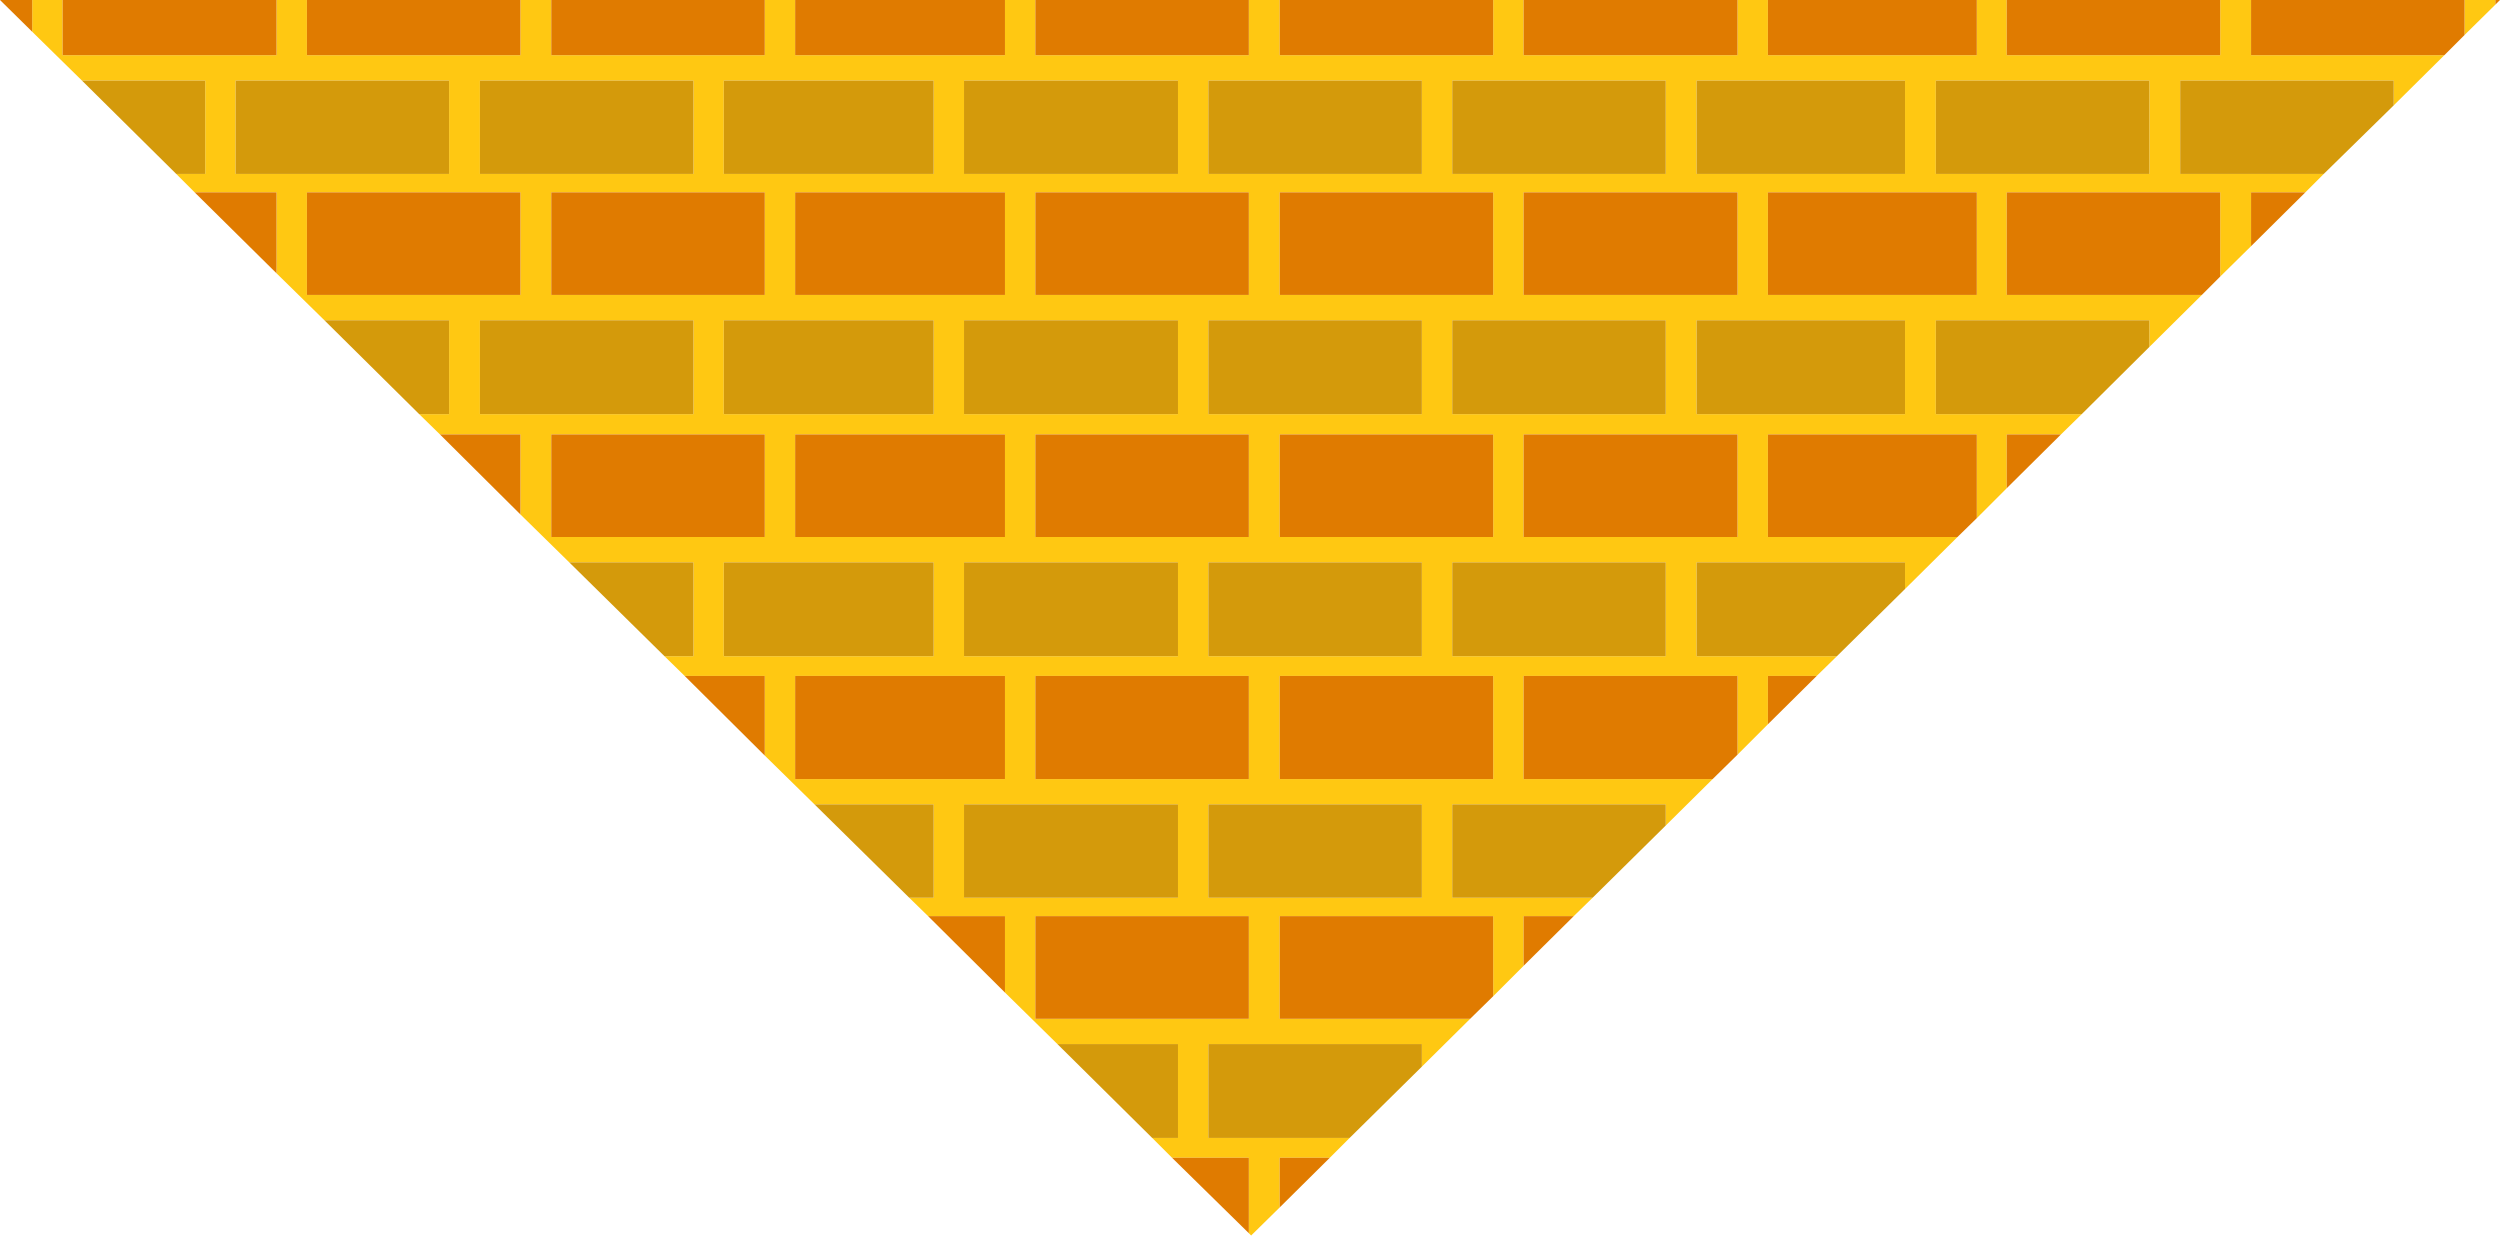 <?xml version="1.0" encoding="UTF-8" standalone="no"?>
<svg xmlns:xlink="http://www.w3.org/1999/xlink" height="134.25px" width="271.65px" xmlns="http://www.w3.org/2000/svg">
  <g transform="matrix(1.0, 0.0, 0.0, 1.0, 135.85, 67.15)">
    <path d="M108.75 -67.15 L108.75 -61.15 129.75 -61.15 124.25 -55.7 124.25 -58.4 101.05 -58.4 101.05 -48.25 116.65 -48.25 114.65 -46.25 108.75 -46.25 108.75 -40.4 105.4 -37.1 105.4 -46.25 82.2 -46.25 82.2 -35.1 103.4 -35.1 97.7 -29.45 97.7 -32.35 74.5 -32.35 74.5 -22.15 90.35 -22.15 88.1 -19.95 82.2 -19.95 82.2 -14.1 78.95 -10.85 78.95 -19.95 56.25 -19.95 56.25 -8.8 76.85 -8.8 71.15 -3.15 71.15 -6.05 48.5 -6.05 48.5 4.15 63.75 4.15 61.55 6.3 56.25 6.3 56.25 11.55 52.95 14.85 52.95 6.3 29.7 6.3 29.7 17.5 50.25 17.5 45.15 22.55 45.15 20.25 21.95 20.25 21.95 30.4 37.2 30.4 35.15 32.4 29.7 32.4 29.7 37.8 26.4 41.1 26.4 32.4 3.2 32.4 3.2 43.55 23.9 43.55 18.65 48.75 18.65 46.3 -4.55 46.3 -4.55 56.5 10.8 56.5 8.65 58.65 3.2 58.65 3.2 64.05 0.1 67.1 -0.15 66.85 -0.15 58.65 -8.5 58.65 -10.65 56.5 -7.85 56.5 -7.85 46.3 -20.95 46.3 -26.65 40.7 -26.65 32.4 -35.0 32.4 -37.05 30.4 -34.4 30.4 -34.4 20.25 -47.35 20.25 -52.75 14.95 -52.75 6.3 -61.45 6.3 -63.65 4.15 -60.5 4.15 -60.5 -6.05 -74.0 -6.05 -79.3 -11.25 -79.3 -19.95 -88.05 -19.95 -90.3 -22.15 -87.05 -22.15 -87.05 -32.35 -100.6 -32.35 -105.8 -37.45 -105.8 -46.25 -114.7 -46.25 -116.7 -48.25 -113.55 -48.25 -113.55 -58.4 -126.95 -58.4 -132.35 -63.7 -132.35 -67.15 -129.05 -67.15 -129.05 -61.15 -105.8 -61.15 -105.8 -67.15 -102.5 -67.15 -102.5 -61.15 -79.3 -61.15 -79.3 -67.15 -75.95 -67.15 -75.95 -61.15 -52.75 -61.15 -52.75 -67.15 -49.45 -67.15 -49.45 -61.15 -26.65 -61.15 -26.65 -67.15 -23.35 -67.15 -23.35 -61.15 -0.15 -61.15 -0.15 -67.15 3.2 -67.15 3.2 -61.15 26.4 -61.15 26.4 -67.15 29.7 -67.15 29.7 -61.15 52.95 -61.15 52.95 -67.15 56.25 -67.15 56.25 -61.15 78.95 -61.15 78.95 -67.15 82.2 -67.15 82.2 -61.15 105.4 -61.15 105.4 -67.15 108.75 -67.15 M131.95 -63.35 L131.95 -67.15 135.3 -67.15 135.3 -66.65 131.95 -63.35 M97.7 -48.25 L97.7 -58.4 74.5 -58.4 74.5 -48.25 97.7 -48.25 M29.7 -46.25 L29.7 -35.1 52.95 -35.1 52.95 -46.25 29.7 -46.25 M3.2 -46.25 L3.2 -35.1 26.4 -35.1 26.4 -46.25 3.2 -46.25 M21.95 -58.4 L21.95 -48.25 45.15 -48.25 45.15 -58.4 21.95 -58.4 M18.65 -48.25 L18.65 -58.4 -4.55 -58.4 -4.55 -48.25 18.65 -48.25 M56.25 -46.25 L56.25 -35.1 78.95 -35.1 78.95 -46.25 56.25 -46.25 M71.15 -32.35 L48.5 -32.35 48.5 -22.15 71.15 -22.15 71.15 -32.35 M48.5 -48.25 L71.15 -48.25 71.15 -58.4 48.5 -58.4 48.5 -48.25 M45.15 -32.35 L21.95 -32.35 21.95 -22.15 45.15 -22.15 45.15 -32.35 M52.95 -8.8 L52.95 -19.95 29.7 -19.95 29.7 -8.8 52.95 -8.8 M45.15 4.15 L45.15 -6.05 21.95 -6.05 21.95 4.15 45.15 4.15 M3.2 6.3 L3.2 17.5 26.4 17.5 26.4 6.3 3.2 6.3 M26.4 -8.8 L26.4 -19.95 3.2 -19.95 3.2 -8.8 26.4 -8.8 M18.65 4.15 L18.65 -6.05 -4.55 -6.05 -4.55 4.15 18.65 4.15 M18.65 30.4 L18.65 20.25 -4.55 20.25 -4.55 30.4 18.65 30.4 M18.65 -22.15 L18.65 -32.35 -4.55 -32.35 -4.55 -22.15 18.65 -22.15 M-49.45 -46.25 L-49.45 -35.1 -26.65 -35.1 -26.65 -46.25 -49.45 -46.25 M-75.95 -46.25 L-75.95 -35.1 -52.75 -35.1 -52.75 -46.25 -75.95 -46.25 M-79.3 -35.1 L-79.3 -46.25 -102.5 -46.25 -102.5 -35.1 -79.3 -35.1 M-60.5 -48.25 L-60.5 -58.4 -83.7 -58.4 -83.7 -48.25 -60.5 -48.25 M-57.2 -58.4 L-57.2 -48.25 -34.4 -48.25 -34.4 -58.4 -57.2 -58.4 M-23.35 -46.25 L-23.35 -35.1 -0.15 -35.1 -0.15 -46.25 -23.35 -46.25 M-7.85 -32.35 L-31.1 -32.35 -31.1 -22.15 -7.85 -22.15 -7.85 -32.35 M-31.1 -58.4 L-31.1 -48.25 -7.85 -48.25 -7.85 -58.4 -31.1 -58.4 M-34.4 -32.35 L-57.2 -32.35 -57.2 -22.15 -34.4 -22.15 -34.4 -32.35 M-87.05 -48.25 L-87.05 -58.4 -110.25 -58.4 -110.25 -48.25 -87.05 -48.25 M-26.65 17.5 L-26.65 6.3 -49.45 6.3 -49.45 17.5 -26.65 17.5 M-23.35 6.3 L-23.35 17.5 -0.15 17.5 -0.15 6.3 -23.35 6.3 M-26.65 -8.8 L-26.65 -19.95 -49.45 -19.95 -49.45 -8.8 -26.65 -8.8 M-0.15 -8.8 L-0.15 -19.95 -23.35 -19.95 -23.35 -8.8 -0.15 -8.8 M-34.4 4.15 L-34.4 -6.05 -57.2 -6.05 -57.2 4.15 -34.4 4.15 M-7.85 20.25 L-31.1 20.25 -31.1 30.4 -7.85 30.4 -7.85 20.25 M-31.1 4.15 L-7.85 4.15 -7.85 -6.05 -31.1 -6.05 -31.1 4.15 M-52.75 -8.8 L-52.75 -19.95 -75.95 -19.95 -75.95 -8.8 -52.75 -8.8 M-0.15 43.55 L-0.15 32.4 -23.35 32.4 -23.35 43.55 -0.15 43.55 M-60.5 -32.35 L-83.7 -32.35 -83.7 -22.15 -60.5 -22.15 -60.5 -32.35" fill="#ffc812" fill-rule="evenodd" stroke="none"/>
    <path d="M-126.95 -58.4 L-113.55 -58.4 -113.55 -48.25 -116.7 -48.25 -126.95 -58.4 M-100.6 -32.35 L-87.05 -32.35 -87.05 -22.15 -90.3 -22.15 -100.6 -32.35 M-74.0 -6.05 L-60.5 -6.05 -60.5 4.15 -63.65 4.15 -74.0 -6.05 M-47.35 20.25 L-34.4 20.25 -34.4 30.4 -37.05 30.4 -47.35 20.25 M-20.95 46.3 L-7.85 46.3 -7.85 56.5 -10.65 56.5 -20.95 46.3 M10.8 56.5 L-4.55 56.5 -4.55 46.3 18.65 46.3 18.65 48.75 10.8 56.5 M37.2 30.4 L21.95 30.4 21.95 20.25 45.15 20.25 45.15 22.55 37.2 30.4 M63.75 4.15 L48.5 4.15 48.5 -6.05 71.15 -6.05 71.15 -3.15 63.75 4.15 M90.35 -22.15 L74.5 -22.15 74.5 -32.35 97.7 -32.35 97.7 -29.45 90.35 -22.15 M116.65 -48.25 L101.05 -48.25 101.05 -58.4 124.25 -58.4 124.25 -55.7 116.65 -48.25 M97.7 -48.25 L74.5 -48.25 74.5 -58.4 97.7 -58.4 97.7 -48.25 M18.65 -48.25 L-4.55 -48.25 -4.55 -58.4 18.65 -58.4 18.65 -48.25 M21.95 -58.4 L45.15 -58.4 45.15 -48.25 21.95 -48.25 21.95 -58.4 M48.5 -48.25 L48.5 -58.4 71.15 -58.4 71.15 -48.25 48.5 -48.25 M71.15 -32.35 L71.15 -22.15 48.5 -22.15 48.5 -32.35 71.15 -32.35 M45.15 -32.35 L45.15 -22.15 21.95 -22.15 21.95 -32.35 45.15 -32.35 M45.15 4.15 L21.95 4.15 21.95 -6.05 45.15 -6.05 45.15 4.15 M18.65 4.15 L-4.55 4.15 -4.55 -6.05 18.65 -6.05 18.65 4.15 M18.65 30.4 L-4.55 30.4 -4.55 20.25 18.65 20.25 18.65 30.4 M18.65 -22.15 L-4.55 -22.15 -4.55 -32.35 18.65 -32.35 18.65 -22.15 M-57.2 -58.4 L-34.4 -58.4 -34.4 -48.25 -57.2 -48.25 -57.2 -58.4 M-60.5 -48.25 L-83.7 -48.25 -83.7 -58.4 -60.5 -58.4 -60.5 -48.25 M-31.1 -58.4 L-7.85 -58.4 -7.85 -48.25 -31.1 -48.25 -31.1 -58.4 M-7.85 -32.35 L-7.85 -22.15 -31.1 -22.15 -31.1 -32.35 -7.85 -32.35 M-34.4 -32.35 L-34.4 -22.15 -57.2 -22.15 -57.2 -32.35 -34.4 -32.35 M-87.05 -48.25 L-110.25 -48.25 -110.25 -58.4 -87.05 -58.4 -87.05 -48.25 M-31.1 4.15 L-31.1 -6.05 -7.85 -6.05 -7.85 4.15 -31.1 4.15 M-7.85 20.25 L-7.85 30.4 -31.1 30.4 -31.1 20.25 -7.85 20.25 M-34.4 4.15 L-57.2 4.15 -57.2 -6.05 -34.4 -6.05 -34.4 4.15 M-60.5 -32.35 L-60.5 -22.15 -83.7 -22.15 -83.7 -32.35 -60.5 -32.35" fill="#d49a0b" fill-rule="evenodd" stroke="none"/>
    <path d="M129.75 -61.15 L108.75 -61.15 108.75 -67.15 131.95 -67.15 131.95 -63.35 129.75 -61.15 M105.4 -67.15 L105.4 -61.15 82.2 -61.15 82.2 -67.15 105.4 -67.15 M78.95 -67.15 L78.95 -61.15 56.25 -61.15 56.25 -67.15 78.95 -67.15 M52.95 -67.15 L52.95 -61.15 29.7 -61.15 29.7 -67.15 52.95 -67.15 M26.4 -67.15 L26.4 -61.15 3.2 -61.15 3.2 -67.15 26.4 -67.15 M-0.15 -67.15 L-0.15 -61.15 -23.35 -61.15 -23.35 -67.15 -0.15 -67.15 M-26.65 -67.15 L-26.65 -61.15 -49.45 -61.15 -49.45 -67.15 -26.65 -67.15 M-52.75 -67.15 L-52.75 -61.15 -75.95 -61.15 -75.95 -67.15 -52.75 -67.15 M-79.3 -67.15 L-79.3 -61.15 -102.5 -61.15 -102.5 -67.15 -79.3 -67.15 M-105.8 -67.15 L-105.8 -61.15 -129.05 -61.15 -129.05 -67.15 -105.8 -67.15 M-132.35 -67.15 L-132.35 -63.7 -135.85 -67.15 -132.35 -67.15 M-114.7 -46.25 L-105.8 -46.25 -105.8 -37.45 -114.7 -46.25 M-88.05 -19.95 L-79.3 -19.95 -79.3 -11.25 -88.05 -19.95 M-61.45 6.3 L-52.75 6.3 -52.75 14.95 -61.45 6.3 M-35.0 32.4 L-26.65 32.4 -26.65 40.7 -35.0 32.4 M-8.5 58.65 L-0.15 58.65 -0.15 66.85 -8.5 58.65 M3.2 64.05 L3.2 58.65 8.65 58.65 3.2 64.05 M23.9 43.55 L3.2 43.55 3.2 32.4 26.4 32.4 26.4 41.1 23.9 43.55 M29.7 37.8 L29.7 32.4 35.15 32.4 29.7 37.8 M50.25 17.5 L29.7 17.5 29.7 6.3 52.95 6.3 52.95 14.85 50.25 17.5 M56.25 11.55 L56.25 6.3 61.55 6.3 56.25 11.55 M76.85 -8.8 L56.25 -8.8 56.25 -19.95 78.95 -19.95 78.95 -10.85 76.85 -8.8 M82.2 -14.1 L82.2 -19.95 88.1 -19.95 82.2 -14.1 M103.4 -35.1 L82.2 -35.1 82.2 -46.25 105.4 -46.25 105.4 -37.1 103.4 -35.1 M108.75 -40.4 L108.75 -46.25 114.65 -46.25 108.75 -40.4 M135.3 -66.65 L135.3 -67.15 135.8 -67.15 135.3 -66.65 M3.2 -46.25 L26.4 -46.25 26.4 -35.1 3.2 -35.1 3.2 -46.25 M29.7 -46.25 L52.95 -46.25 52.95 -35.1 29.7 -35.1 29.7 -46.25 M56.25 -46.25 L78.95 -46.25 78.95 -35.1 56.25 -35.1 56.25 -46.25 M52.95 -8.8 L29.7 -8.8 29.7 -19.95 52.95 -19.95 52.95 -8.8 M26.4 -8.8 L3.2 -8.8 3.2 -19.95 26.4 -19.95 26.4 -8.8 M3.2 6.3 L26.4 6.3 26.4 17.5 3.2 17.5 3.2 6.3 M-79.3 -35.1 L-102.5 -35.1 -102.5 -46.25 -79.3 -46.25 -79.3 -35.1 M-75.95 -46.25 L-52.75 -46.25 -52.75 -35.1 -75.95 -35.1 -75.95 -46.25 M-49.45 -46.25 L-26.65 -46.25 -26.65 -35.1 -49.45 -35.1 -49.45 -46.25 M-23.35 -46.25 L-0.15 -46.25 -0.15 -35.1 -23.35 -35.1 -23.35 -46.25 M-0.15 -8.8 L-23.35 -8.8 -23.35 -19.95 -0.15 -19.95 -0.15 -8.8 M-26.65 -8.8 L-49.45 -8.8 -49.45 -19.95 -26.65 -19.95 -26.65 -8.8 M-23.35 6.3 L-0.15 6.3 -0.15 17.5 -23.35 17.5 -23.35 6.3 M-26.65 17.5 L-49.45 17.5 -49.45 6.3 -26.65 6.3 -26.65 17.5 M-52.75 -8.8 L-75.95 -8.8 -75.95 -19.95 -52.75 -19.95 -52.75 -8.8 M-0.15 43.55 L-23.35 43.55 -23.35 32.4 -0.15 32.4 -0.15 43.55" fill="#e07b00" fill-rule="evenodd" stroke="none"/>
  </g>
</svg>
